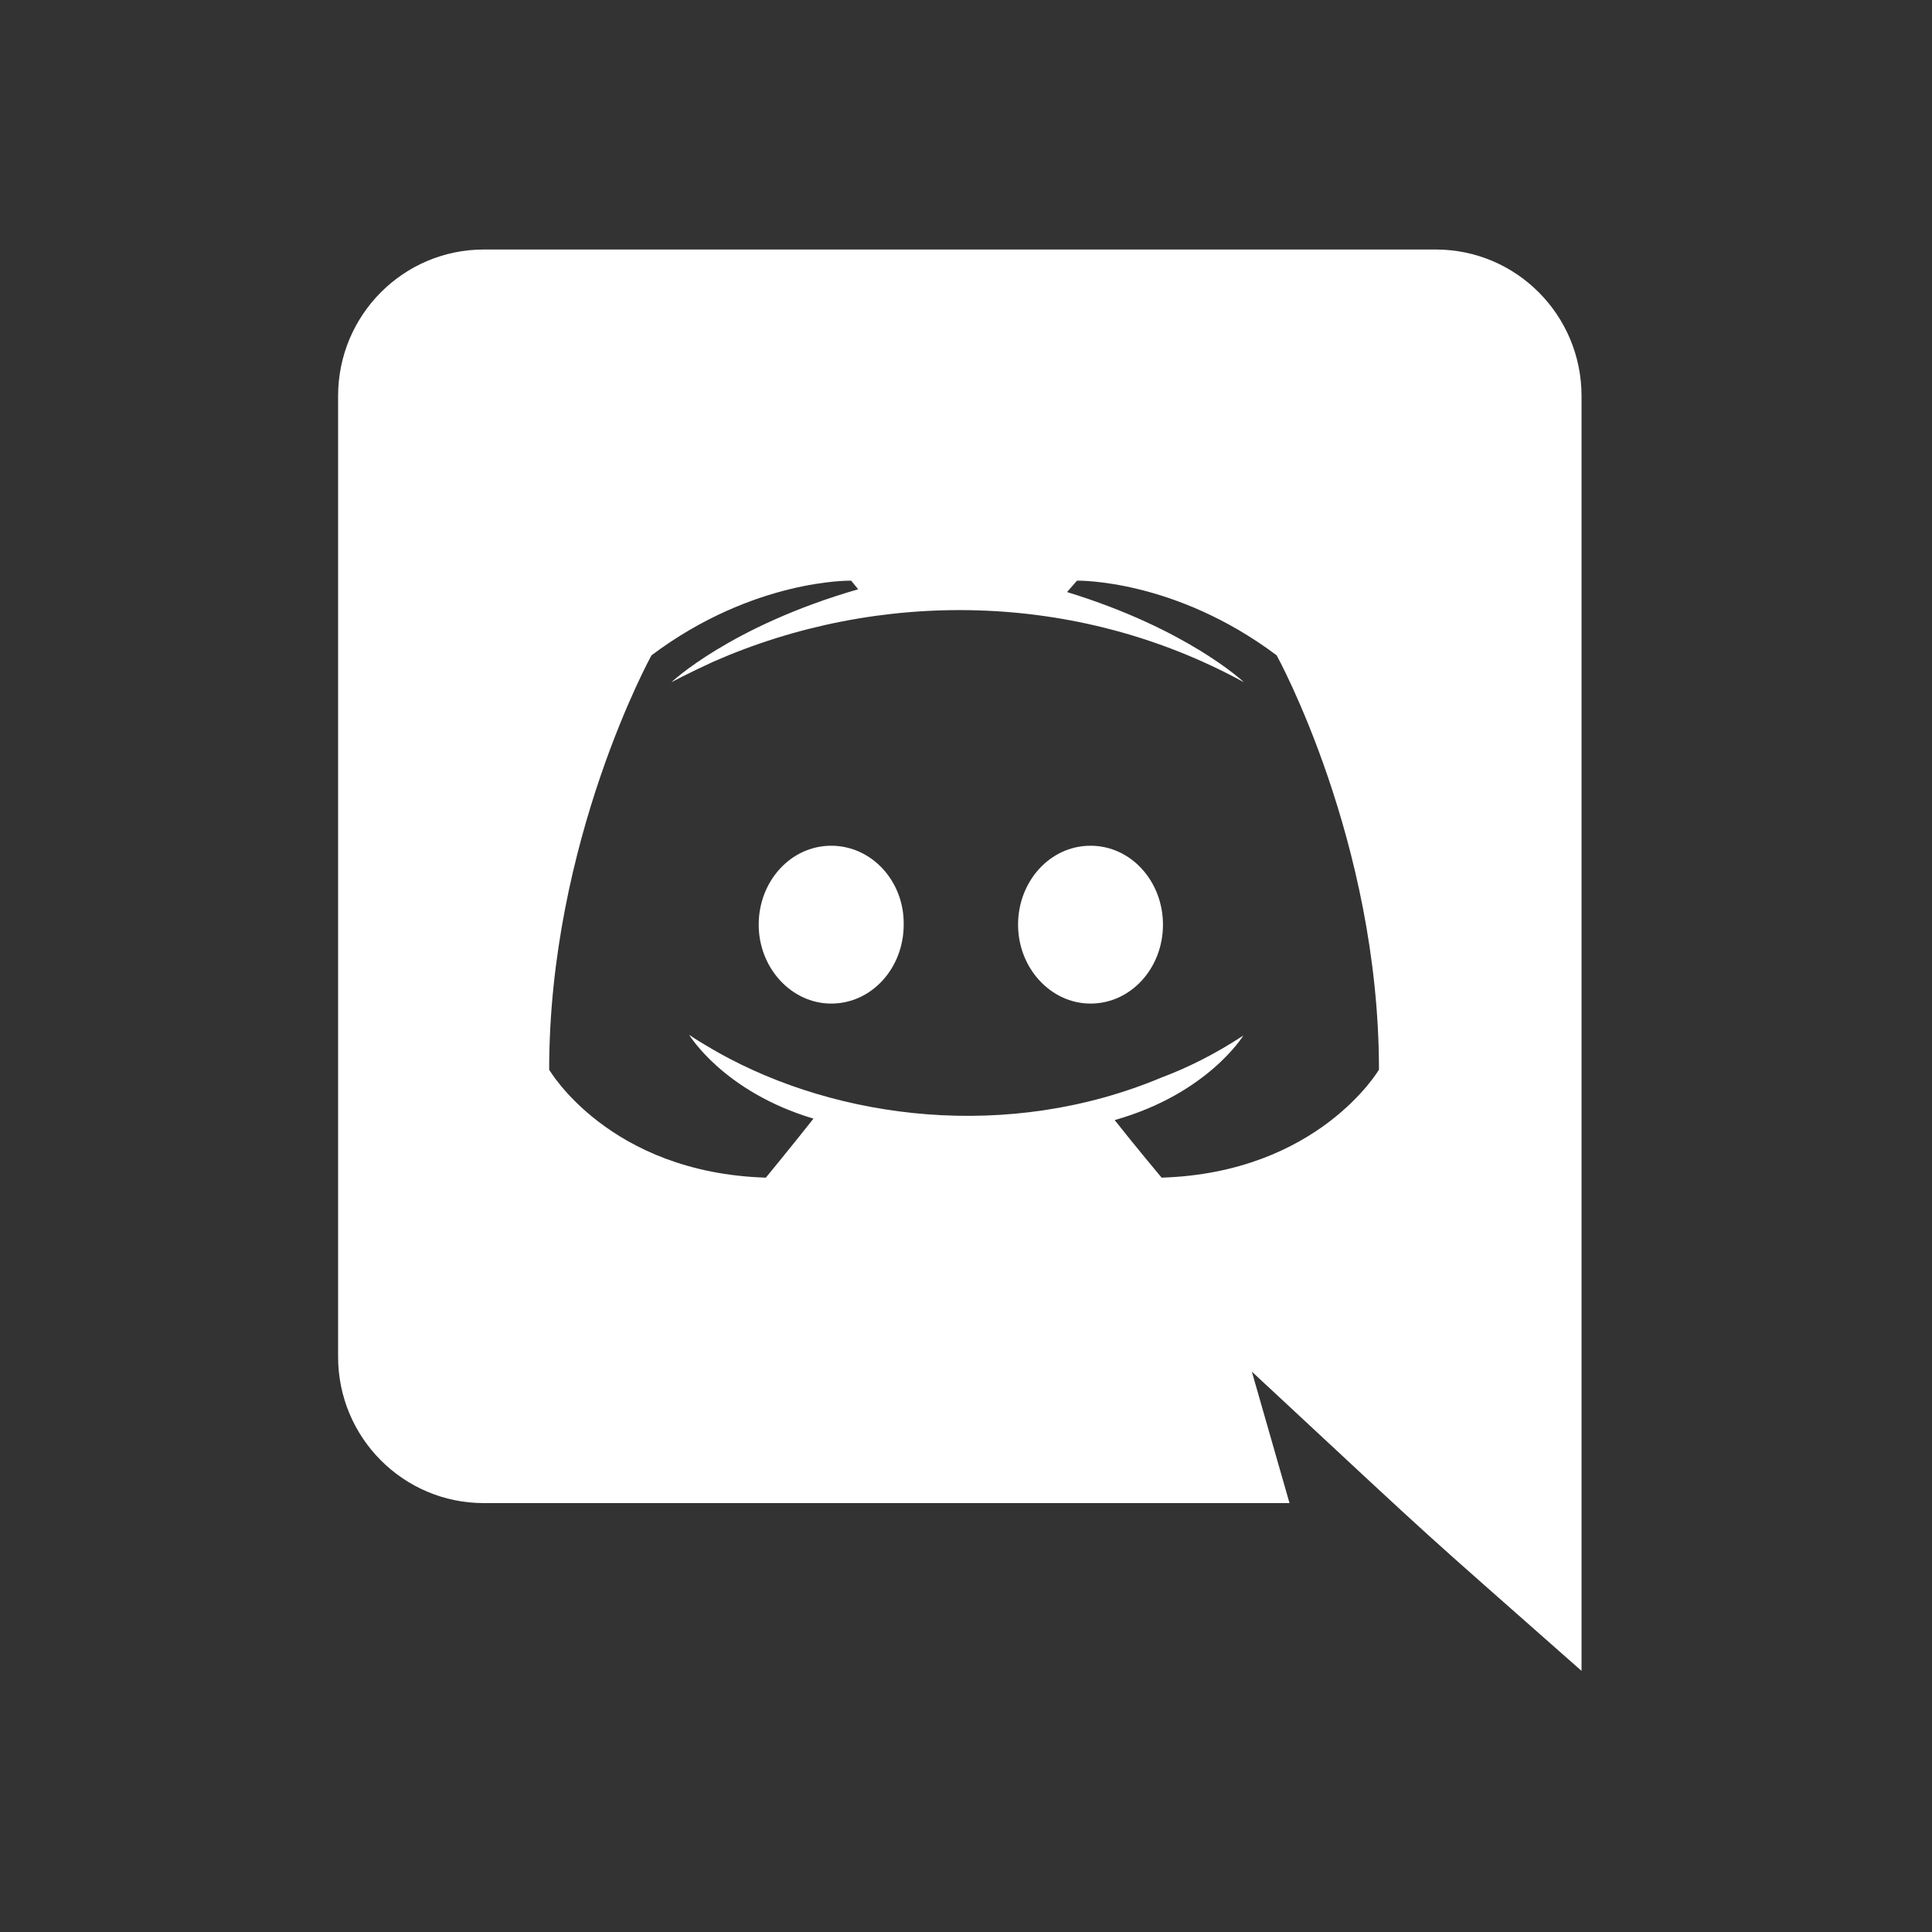 <?xml version="1.0" encoding="UTF-8"?>
<svg width="20px" height="20px" viewBox="0 0 20 20" version="1.1" xmlns="http://www.w3.org/2000/svg" xmlns:xlink="http://www.w3.org/1999/xlink">
    <rect x="0" y="0" width="20" height="20" fill="#333333" stroke="none"/>
    <title>10</title>
    <g id="页面-1" stroke="none" stroke-width="1" fill="none" fill-rule="evenodd">
        <g id="首页备份-3" transform="translate(-886, -978)">
            <g id="编组-15" transform="translate(854, 978)">
                <g id="10" transform="translate(32, 0)">
                    <g id="discord" transform="translate(3.5, 2.583)" fill="#FFFFFF" fill-rule="nonzero">
                        <path d="M8.539,6.989 C8.539,7.438 8.208,7.806 7.789,7.806 C7.377,7.806 7.039,7.438 7.039,6.989 C7.039,6.54 7.37,6.172 7.789,6.172 C8.208,6.172 8.539,6.54 8.539,6.989 Z M5.105,6.172 C4.685,6.172 4.354,6.54 4.354,6.989 C4.354,7.438 4.693,7.806 5.105,7.806 C5.524,7.806 5.855,7.438 5.855,6.989 C5.862,6.54 5.524,6.172 5.105,6.172 Z M12.872,1.516 L12.872,14.714 C11.019,13.076 11.611,13.618 9.459,11.616 L9.849,12.977 L1.508,12.977 C0.677,12.977 0,12.301 0,11.462 L0,1.516 C0,0.677 0.677,0 1.508,0 L11.364,0 C12.195,0 12.872,0.677 12.872,1.516 Z M10.775,8.49 C10.775,6.121 9.716,4.201 9.716,4.201 C8.657,3.406 7.649,3.428 7.649,3.428 L7.546,3.546 C8.797,3.929 9.378,4.48 9.378,4.48 C7.631,3.523 5.578,3.522 3.884,4.267 C3.611,4.392 3.45,4.48 3.45,4.48 C3.45,4.48 4.06,3.899 5.384,3.517 L5.311,3.428 C5.311,3.428 4.303,3.406 3.244,4.201 C3.244,4.201 2.185,6.121 2.185,8.49 C2.185,8.49 2.802,9.557 4.428,9.608 C4.428,9.608 4.7,9.277 4.921,8.997 C3.987,8.718 3.634,8.129 3.634,8.129 C3.742,8.205 3.92,8.303 3.935,8.313 C5.177,9.009 6.94,9.236 8.525,8.571 C8.782,8.475 9.069,8.335 9.371,8.137 C9.371,8.137 9.003,8.74 8.039,9.012 C8.26,9.292 8.525,9.608 8.525,9.608 C10.15,9.557 10.775,8.49 10.775,8.49 Z" id="形状"></path>
                    </g>
                    <rect id="矩形备份-7" x="0" y="0" width="20" height="20"></rect>
                </g>
            </g>
        </g>
    </g>
</svg>